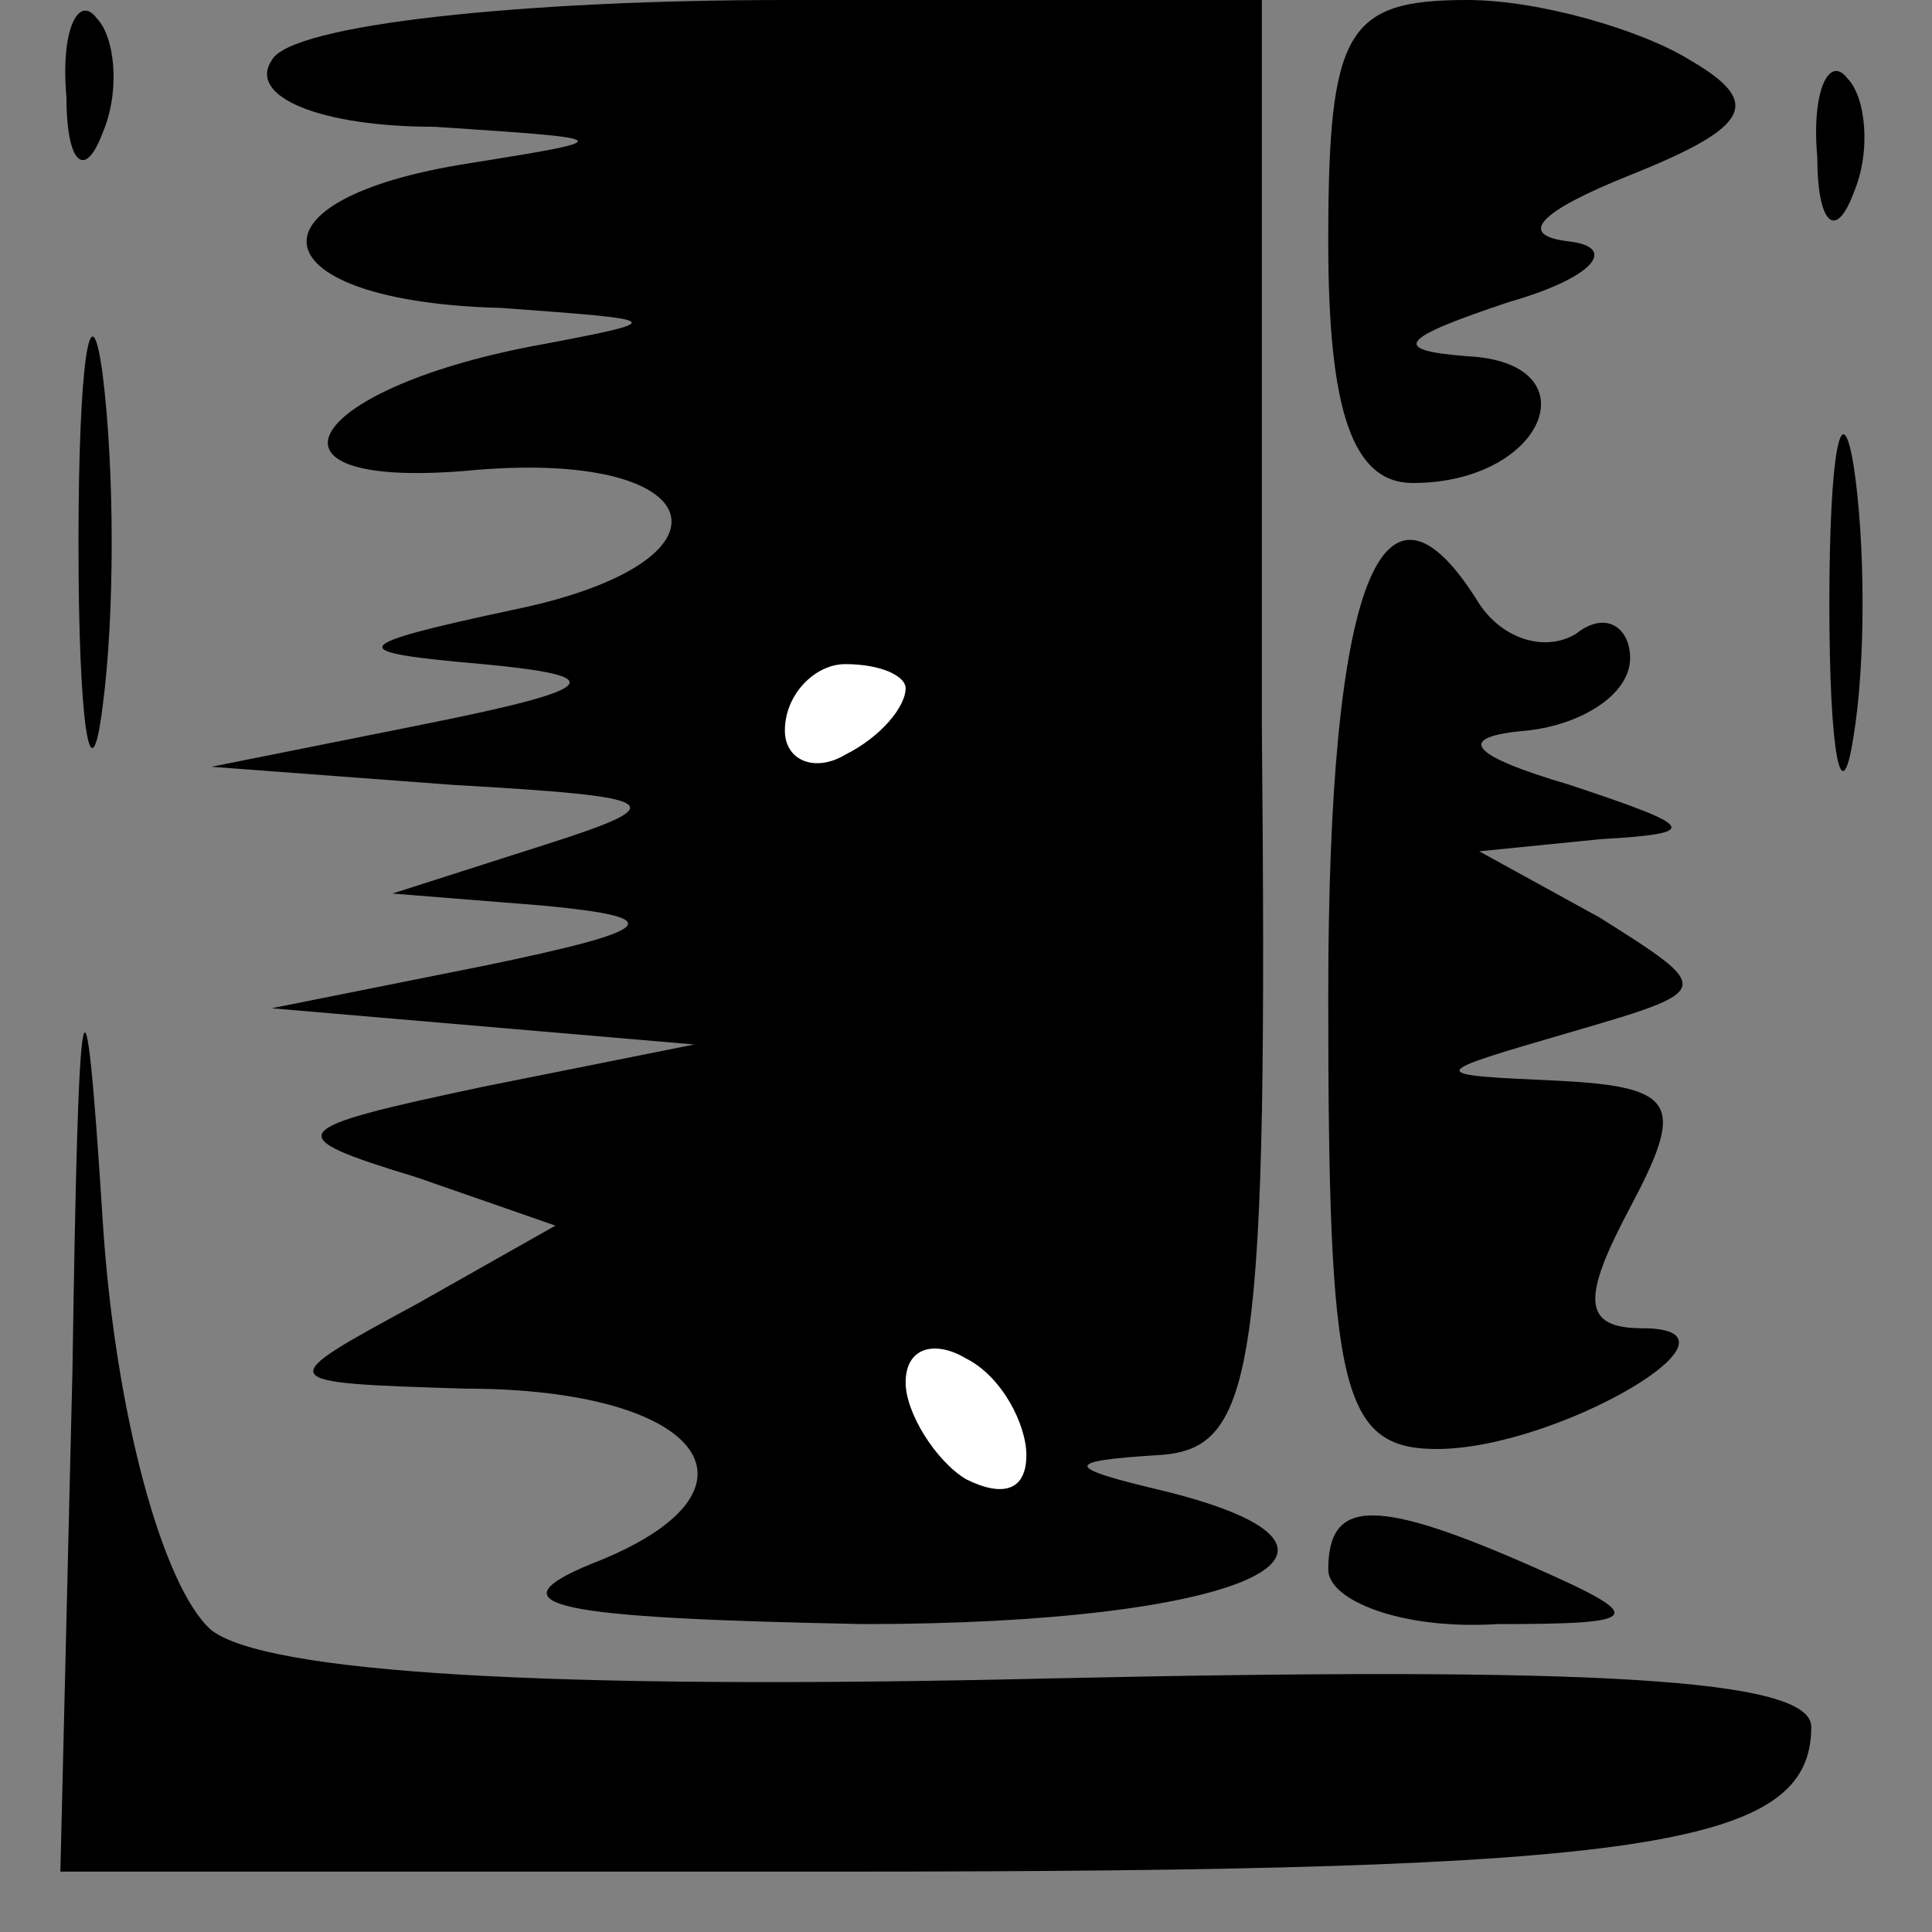 <?xml version="1.0" standalone="no"?>
<!DOCTYPE svg PUBLIC "-//W3C//DTD SVG 20010904//EN"
 "http://www.w3.org/TR/2001/REC-SVG-20010904/DTD/svg10.dtd">
<svg version="1.0" xmlns="http://www.w3.org/2000/svg"
 width="32pt" height="32pt" viewBox="0 0 32 32"
 preserveAspectRatio="xMidYMid meet">
<rect x="0" y="0" width="32" height="32" fill="#808080" stroke="none"/>
<g transform="translate(0,32) scale(0.1,-0.1)"
fill="#000000" stroke="none">
<path fill="#000000" stroke="none" d="M11 304 c0 -11 3 -14 6 -6 3 7 2 16 -1
19 -3 4 -6 -2 -5 -13z"/>
<path fill="#000000" stroke="none" d="M45 310 c-4 -6 8 -11 27 -11 30 -2 31
-2 6 -6 -39 -6 -35 -23 5 -24 27 -2 28 -2 7 -6 -39 -7 -50 -24 -13 -21 41 4
47 -15 8 -23 -28 -6 -28 -7 -5 -9 21 -2 20 -4 -10 -10 l-35 -7 40 -3 c35 -2
37 -3 15 -10 l-25 -8 25 -2 c21 -2 19 -4 -10 -10 l-35 -7 35 -3 35 -3 -35 -7
c-33 -7 -34 -8 -11 -15 l23 -8 -23 -13 c-24 -13 -24 -13 8 -14 40 0 52 -17 21
-29 -17 -7 -6 -9 45 -10 62 0 90 12 50 22 -17 4 -17 5 -1 6 16 1 18 14 17 121
l0 120 -79 0 c-43 0 -82 -4 -85 -10z"/>
<path fill="#ffffff" stroke="none" d="M150 206 c0 -3 -4 -8 -10 -11 -5 -3
-10 -1 -10 4 0 6 5 11 10 11 6 0 10 -2 10 -4z"/>
<path fill="#ffffff" stroke="none" d="M170 79 c0 -6 -4 -7 -10 -4 -5 3 -10
11 -10 16 0 6 5 7 10 4 6 -3 10 -11 10 -16z"/>
<path fill="#000000" stroke="none" d="M220 280 c0 -28 4 -40 14 -40 22 0 30
20 9 21 -13 1 -11 3 7 9 14 4 18 9 10 10 -9 1 -5 5 10 11 20 8 22 12 10 19 -8
5 -25 10 -37 10 -20 0 -23 -5 -23 -40z"/>
<path fill="#000000" stroke="none" d="M301 294 c0 -11 3 -14 6 -6 3 7 2 16
-1 19 -3 4 -6 -2 -5 -13z"/>
<path fill="#000000" stroke="none" d="M13 230 c0 -30 2 -43 4 -27 2 15 2 39
0 55 -2 15 -4 2 -4 -28z"/>
<path fill="#000000" stroke="none" d="M303 220 c0 -25 2 -35 4 -22 2 12 2 32
0 45 -2 12 -4 2 -4 -23z"/>
<path fill="#000000" stroke="none" d="M220 155 c0 -65 2 -75 18 -75 20 0 54
20 34 20 -10 0 -10 5 -2 20 9 17 8 20 -12 21 -22 1 -22 1 2 8 24 7 24 7 5 19
l-20 11 20 2 c17 1 16 2 -5 9 -17 5 -19 8 -7 9 9 1 17 6 17 12 0 5 -4 8 -9 4
-5 -3 -12 -1 -16 5 -16 26 -25 4 -25 -65z"/>
<path fill="#000000" stroke="none" d="M12 93 l-2 -83 129 0 c134 0 161 4 161
24 0 8 -36 10 -126 8 -84 -2 -130 1 -139 8 -8 7 -16 36 -18 68 -3 47 -4 42 -5
-25z"/>
<path fill="#000000" stroke="none" d="M220 60 c0 -5 12 -10 28 -9 24 0 25 1
7 9 -27 12 -35 12 -35 0z"/>
</g>
</svg>
